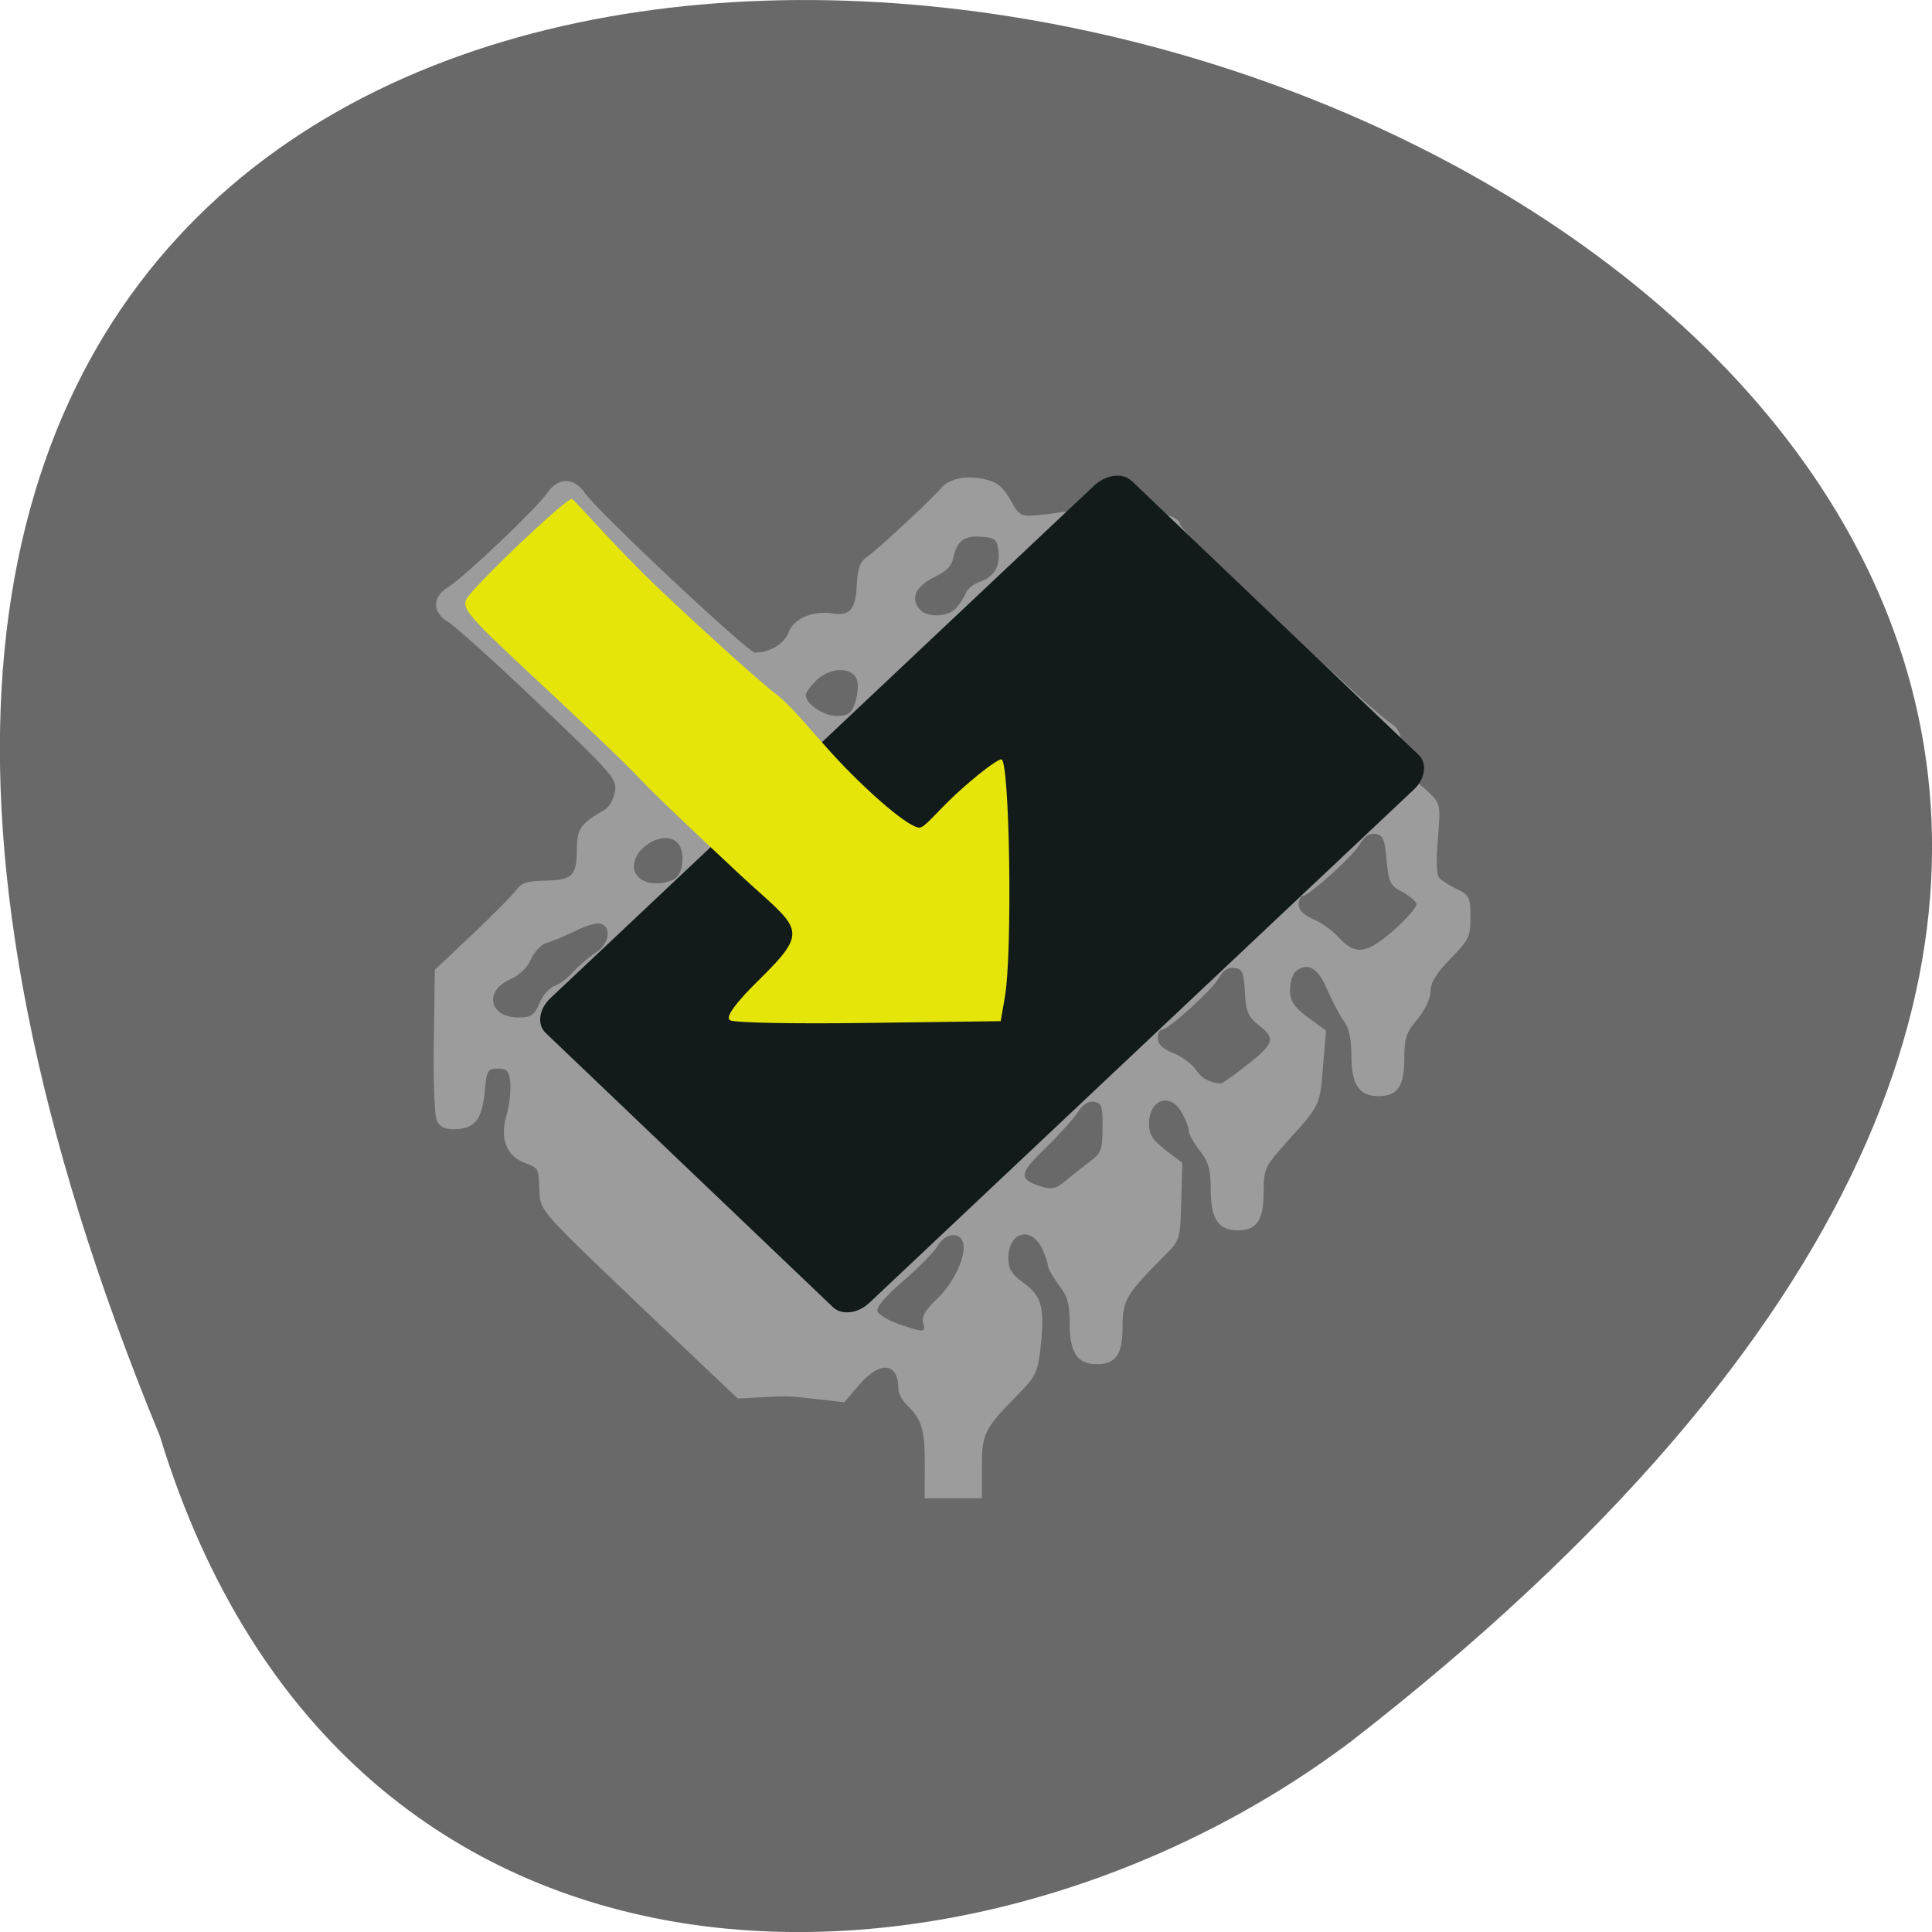 <svg xmlns="http://www.w3.org/2000/svg" viewBox="0 0 22 22"><path d="m 1.82 16.352 c -11.656 -28.313 37.38 -15.01 13.566 3.477 c -4.27 3.219 -11.445 3.469 -13.566 -3.477" fill="#696969"/><path d="m 10.531 16.668 c 0 -0.391 -0.035 -0.504 -0.203 -0.668 c -0.055 -0.051 -0.098 -0.133 -0.098 -0.184 c 0 -0.305 -0.211 -0.324 -0.449 -0.043 l -0.168 0.195 l -0.305 -0.035 c -0.328 -0.039 -0.336 -0.039 -0.68 -0.02 l -0.227 0.012 l -1.125 -1.066 c -1.113 -1.063 -1.125 -1.074 -1.133 -1.285 c -0.012 -0.285 -0.004 -0.266 -0.168 -0.332 c -0.211 -0.082 -0.285 -0.281 -0.207 -0.543 c 0.031 -0.109 0.051 -0.277 0.043 -0.367 c -0.016 -0.141 -0.035 -0.164 -0.141 -0.164 c -0.117 0 -0.129 0.02 -0.152 0.277 c -0.031 0.313 -0.117 0.414 -0.359 0.414 c -0.102 0 -0.156 -0.031 -0.188 -0.109 c -0.023 -0.059 -0.039 -0.465 -0.031 -0.906 l 0.012 -0.801 l 0.422 -0.398 c 0.23 -0.219 0.457 -0.445 0.5 -0.504 c 0.063 -0.09 0.129 -0.109 0.34 -0.113 c 0.309 -0.008 0.355 -0.055 0.355 -0.371 c 0.004 -0.223 0.039 -0.277 0.324 -0.441 c 0.043 -0.027 0.094 -0.117 0.109 -0.199 c 0.027 -0.141 -0.012 -0.191 -0.863 -1 c -0.492 -0.469 -0.957 -0.887 -1.035 -0.934 c -0.184 -0.109 -0.184 -0.289 0 -0.398 c 0.18 -0.109 1.016 -0.906 1.133 -1.078 c 0.117 -0.172 0.301 -0.172 0.418 0 c 0.137 0.207 1.863 1.824 1.941 1.824 c 0.172 0 0.34 -0.102 0.387 -0.238 c 0.059 -0.152 0.277 -0.242 0.5 -0.207 c 0.195 0.031 0.262 -0.047 0.273 -0.324 c 0.012 -0.199 0.039 -0.27 0.121 -0.324 c 0.109 -0.074 0.727 -0.645 0.844 -0.785 c 0.09 -0.105 0.293 -0.145 0.5 -0.094 c 0.137 0.031 0.203 0.09 0.285 0.234 c 0.094 0.172 0.121 0.188 0.277 0.176 c 0.098 -0.008 0.227 -0.023 0.289 -0.035 c 0.086 -0.02 0.152 0.012 0.25 0.121 c 0.074 0.078 0.148 0.145 0.164 0.145 c 0.02 0 0.098 -0.055 0.18 -0.121 c 0.078 -0.066 0.219 -0.133 0.309 -0.148 c 0.168 -0.031 0.461 0.055 0.461 0.133 c 0 0.023 0.117 0.156 0.262 0.293 c 0.344 0.328 0.703 0.699 0.793 0.82 c 0.039 0.055 0.152 0.148 0.25 0.211 c 0.094 0.063 0.344 0.277 0.555 0.477 c 0.211 0.199 0.445 0.402 0.523 0.457 c 0.121 0.086 0.141 0.129 0.145 0.355 c 0.004 0.18 0.027 0.262 0.078 0.277 c 0.043 0.016 0.141 0.086 0.219 0.16 c 0.141 0.137 0.145 0.145 0.113 0.531 c -0.02 0.215 -0.016 0.414 0.008 0.441 c 0.02 0.031 0.109 0.09 0.199 0.133 c 0.152 0.074 0.164 0.098 0.164 0.324 c 0 0.223 -0.02 0.262 -0.227 0.473 c -0.16 0.164 -0.227 0.27 -0.227 0.367 c 0 0.082 -0.059 0.211 -0.148 0.32 c -0.129 0.152 -0.152 0.219 -0.152 0.453 c 0 0.316 -0.078 0.426 -0.293 0.426 c -0.219 0 -0.309 -0.129 -0.309 -0.457 c 0 -0.191 -0.027 -0.32 -0.086 -0.398 c -0.047 -0.066 -0.133 -0.227 -0.188 -0.355 c -0.105 -0.25 -0.223 -0.32 -0.355 -0.215 c -0.039 0.031 -0.07 0.129 -0.07 0.215 c 0 0.125 0.039 0.188 0.203 0.313 l 0.207 0.152 l -0.035 0.41 c -0.035 0.445 -0.027 0.43 -0.414 0.859 c -0.25 0.281 -0.262 0.305 -0.262 0.574 c 0 0.316 -0.078 0.43 -0.297 0.43 c -0.219 0 -0.305 -0.133 -0.305 -0.461 c 0 -0.227 -0.023 -0.316 -0.125 -0.445 c -0.07 -0.09 -0.125 -0.191 -0.125 -0.227 c 0 -0.035 -0.035 -0.129 -0.078 -0.203 c -0.129 -0.242 -0.375 -0.16 -0.375 0.125 c 0 0.121 0.043 0.184 0.188 0.297 l 0.191 0.145 l -0.012 0.441 c -0.012 0.441 -0.012 0.441 -0.207 0.633 c -0.422 0.426 -0.461 0.492 -0.461 0.793 c 0 0.316 -0.074 0.426 -0.297 0.426 c -0.215 0 -0.305 -0.129 -0.305 -0.457 c 0 -0.23 -0.023 -0.316 -0.125 -0.445 c -0.066 -0.09 -0.125 -0.191 -0.125 -0.227 c 0 -0.035 -0.035 -0.129 -0.074 -0.207 c -0.133 -0.242 -0.375 -0.156 -0.375 0.129 c 0 0.121 0.039 0.184 0.168 0.277 c 0.211 0.152 0.246 0.277 0.203 0.707 c -0.035 0.32 -0.051 0.355 -0.27 0.578 c -0.379 0.387 -0.402 0.438 -0.402 0.824 v 0.348 h -0.652 m -0.016 -2 c -0.02 -0.07 0.027 -0.148 0.164 -0.277 c 0.195 -0.188 0.34 -0.512 0.285 -0.648 c -0.047 -0.117 -0.207 -0.086 -0.285 0.051 c -0.039 0.07 -0.219 0.25 -0.395 0.402 c -0.207 0.18 -0.309 0.301 -0.289 0.344 c 0.016 0.039 0.125 0.105 0.242 0.145 c 0.289 0.098 0.309 0.098 0.277 -0.016 m 1.629 -1.621 c 0.063 -0.055 0.184 -0.148 0.266 -0.211 c 0.133 -0.098 0.148 -0.137 0.148 -0.391 c 0.004 -0.242 -0.012 -0.281 -0.098 -0.293 c -0.066 -0.008 -0.129 0.031 -0.184 0.121 c -0.047 0.07 -0.211 0.254 -0.367 0.406 c -0.285 0.273 -0.305 0.344 -0.109 0.418 c 0.168 0.063 0.223 0.055 0.344 -0.051 m 2.023 -1.285 c 0.348 -0.27 0.367 -0.324 0.18 -0.473 c -0.133 -0.105 -0.156 -0.16 -0.168 -0.387 c -0.012 -0.223 -0.031 -0.262 -0.117 -0.273 c -0.07 -0.012 -0.129 0.027 -0.176 0.109 c -0.078 0.141 -0.578 0.594 -0.652 0.594 c -0.027 0 -0.047 0.043 -0.047 0.098 c 0 0.066 0.055 0.121 0.176 0.168 c 0.094 0.039 0.207 0.121 0.254 0.184 c 0.066 0.102 0.133 0.141 0.277 0.164 c 0.02 0.004 0.141 -0.078 0.273 -0.184 m -8.02 -0.734 c 0.039 -0.09 0.117 -0.176 0.172 -0.195 c 0.055 -0.016 0.152 -0.09 0.215 -0.164 c 0.066 -0.07 0.18 -0.168 0.254 -0.215 c 0.148 -0.094 0.184 -0.285 0.059 -0.328 c -0.043 -0.016 -0.172 0.02 -0.293 0.082 c -0.121 0.059 -0.266 0.121 -0.328 0.137 c -0.059 0.016 -0.137 0.098 -0.176 0.184 c -0.039 0.094 -0.133 0.184 -0.238 0.23 c -0.301 0.133 -0.238 0.434 0.094 0.434 c 0.148 0 0.18 -0.023 0.242 -0.164 m 9.738 -0.84 c 0.145 -0.129 0.258 -0.262 0.246 -0.293 c -0.012 -0.031 -0.086 -0.094 -0.168 -0.137 c -0.129 -0.066 -0.148 -0.105 -0.172 -0.359 c -0.02 -0.238 -0.039 -0.285 -0.129 -0.297 c -0.066 -0.008 -0.125 0.027 -0.172 0.113 c -0.078 0.137 -0.582 0.594 -0.656 0.594 c -0.023 0 -0.043 0.043 -0.043 0.098 c 0 0.063 0.055 0.117 0.16 0.164 c 0.09 0.035 0.223 0.129 0.297 0.211 c 0.188 0.207 0.32 0.188 0.637 -0.094 m -8.207 -0.57 c 0.109 -0.059 0.133 -0.328 0.035 -0.418 c -0.148 -0.145 -0.492 0.047 -0.492 0.273 c 0 0.172 0.242 0.25 0.457 0.145 m 2.055 -1.988 c 0.027 -0.07 0.043 -0.184 0.035 -0.25 c -0.023 -0.176 -0.289 -0.195 -0.465 -0.031 c -0.07 0.066 -0.125 0.145 -0.125 0.172 c 0 0.102 0.203 0.238 0.352 0.238 c 0.117 0 0.164 -0.027 0.203 -0.129 m 3.855 0.035 c 0 -0.027 -0.023 -0.047 -0.047 -0.047 c -0.027 0 -0.063 0.02 -0.078 0.047 c -0.02 0.023 0.004 0.047 0.047 0.047 c 0.043 0 0.078 -0.023 0.078 -0.047 m -2.699 -1.133 c 0.043 -0.047 0.09 -0.121 0.109 -0.168 c 0.016 -0.047 0.082 -0.102 0.145 -0.125 c 0.176 -0.063 0.246 -0.172 0.23 -0.348 c -0.016 -0.141 -0.035 -0.16 -0.184 -0.172 c -0.199 -0.02 -0.289 0.043 -0.328 0.227 c -0.02 0.105 -0.082 0.168 -0.23 0.238 c -0.211 0.105 -0.27 0.254 -0.141 0.375 c 0.086 0.082 0.313 0.07 0.398 -0.027" fill="#9c9c9c"/><path d="m 12.883 5.473 l 3.273 3.125 c 0.098 0.094 0.074 0.273 -0.059 0.395 l -6.195 5.84 c -0.129 0.125 -0.316 0.148 -0.418 0.051 l -3.27 -3.121 c -0.102 -0.098 -0.078 -0.273 0.055 -0.398 l 6.195 -5.84 c 0.133 -0.121 0.32 -0.145 0.418 -0.051" fill="#121a1a"/><path d="m 8.313 11.617 c -0.059 -0.031 0.063 -0.199 0.344 -0.473 c 0.582 -0.574 0.441 -0.563 -0.227 -1.18 c -1.699 -1.59 -0.625 -0.629 -1.965 -1.891 c -1.07 -1 -1.223 -1.125 -1.152 -1.254 c 0.082 -0.145 1.117 -1.137 1.199 -1.137 c 0.027 0 0.477 0.535 1.031 1.059 c 0.555 0.523 1.121 1.031 1.285 1.156 c 0.168 0.125 0.402 0.414 0.559 0.586 c 0.371 0.426 0.941 0.941 1.082 0.941 c 0.063 0 0.176 -0.156 0.414 -0.379 c 0.238 -0.219 0.473 -0.398 0.52 -0.398 c 0.094 0 0.129 2.199 0.039 2.711 l -0.047 0.27 l -1.496 0.02 c -0.828 0.012 -1.539 0 -1.59 -0.031" fill="#e5e50a"/></svg>